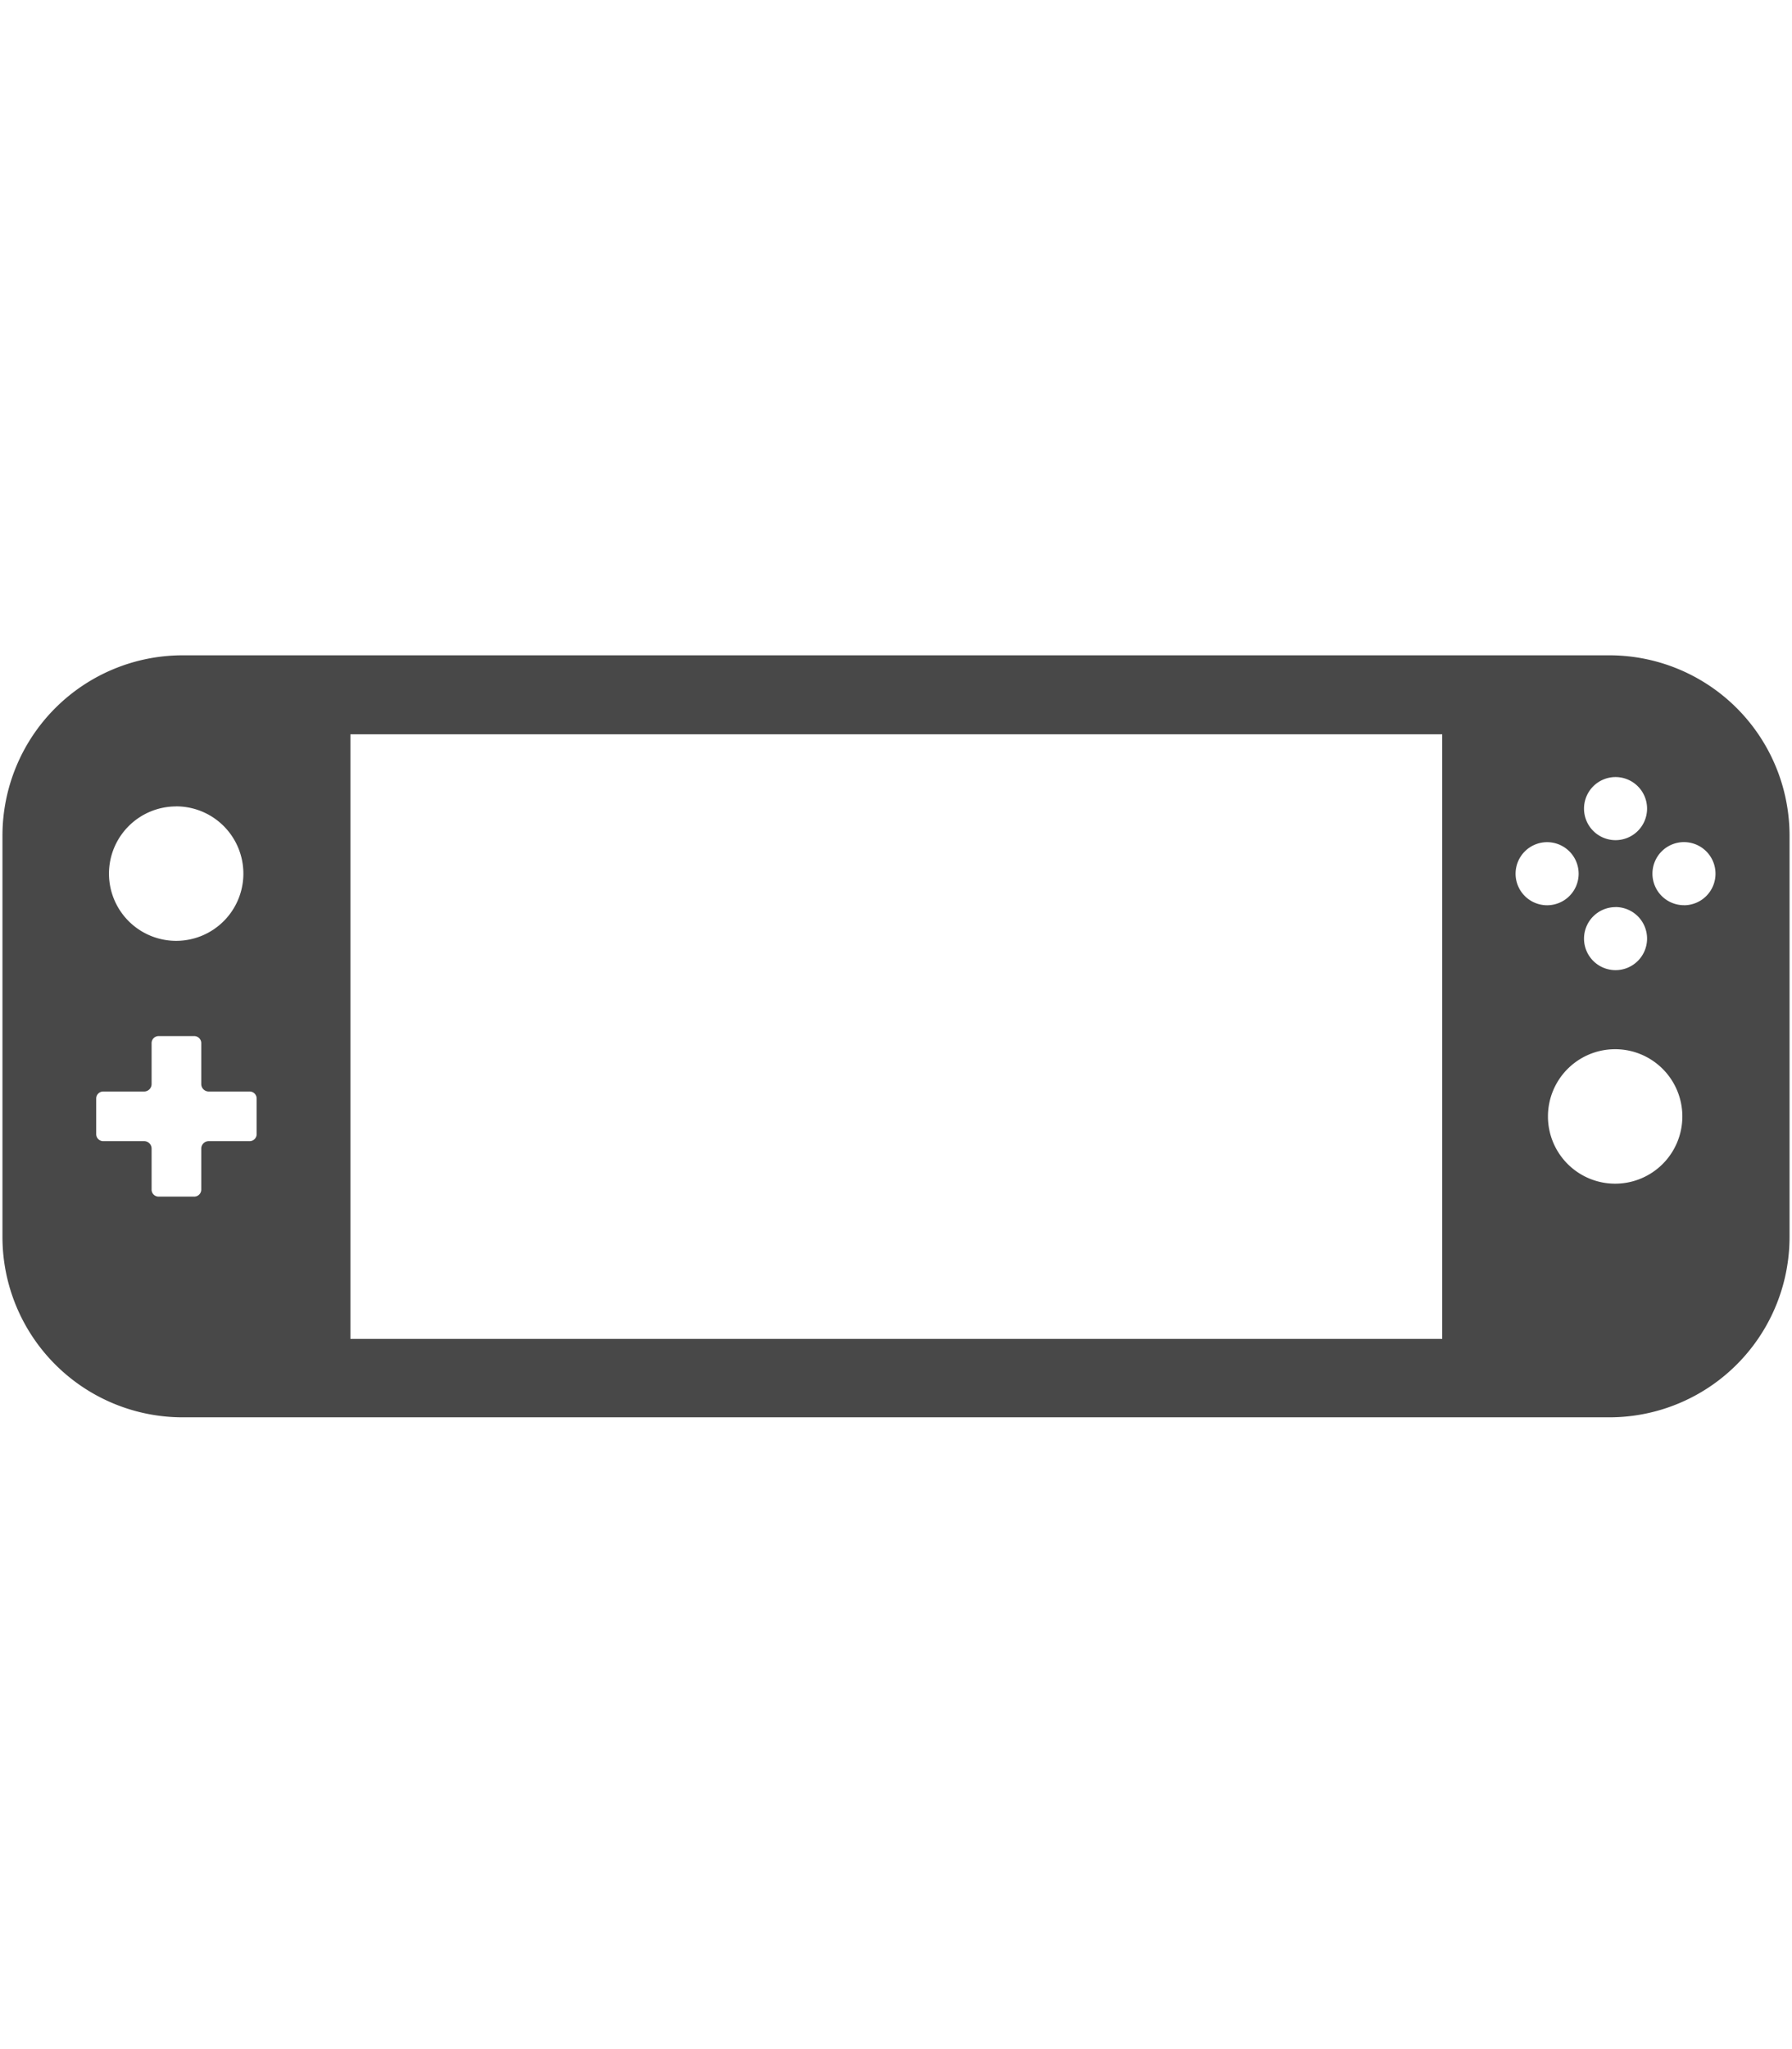 <svg data-name="Switch lite" xmlns="http://www.w3.org/2000/svg" viewBox="0 0 32 32" width="28" role="presentation" alt="" data-testid="SwitchLiteIcon" size="28" color="#484848"><path d="M28.737 9.41H3.262a3.218 3.218 0 0 0-3.218 3.218v7.164a3.218 3.218 0 0 0 3.218 3.218h25.475a3.218 3.218 0 0 0 3.219-3.218v-7.164a3.218 3.218 0 0 0-3.219-3.218zm.112 2.173a.563.563 0 1 1-.563.563.563.563 0 0 1 .563-.563zm0 2.32a.563.563 0 1 1-.563.564.563.563 0 0 1 .563-.563zM3.146 12.106a1.2 1.2 0 1 1-1.2 1.201 1.2 1.2 0 0 1 1.2-1.2zm1.437 5.85a.125.125 0 0 1-.125.125h-.731a.133.133 0 0 0-.133.134v.73a.126.126 0 0 1-.125.126h-.636a.125.125 0 0 1-.126-.126v-.73a.133.133 0 0 0-.132-.134h-.732a.125.125 0 0 1-.125-.125v-.636a.125.125 0 0 1 .125-.125h.732a.133.133 0 0 0 .132-.133v-.73a.125.125 0 0 1 .126-.126h.636a.126.126 0 0 1 .125.125v.731a.133.133 0 0 0 .133.133h.73a.125.125 0 0 1 .126.125zm1.674 3.654h19.497V10.82H6.257zm20.807-8.302a.563.563 0 1 1 .563.563.563.563 0 0 1-.563-.563zm1.778 5.532a1.2 1.2 0 1 1 1.2-1.2 1.2 1.2 0 0 1-1.2 1.2zm1.23-4.97a.563.563 0 1 1 .562-.562.563.563 0 0 1-.563.563z" fill="#484848" fill-rule="evenodd"/></svg>